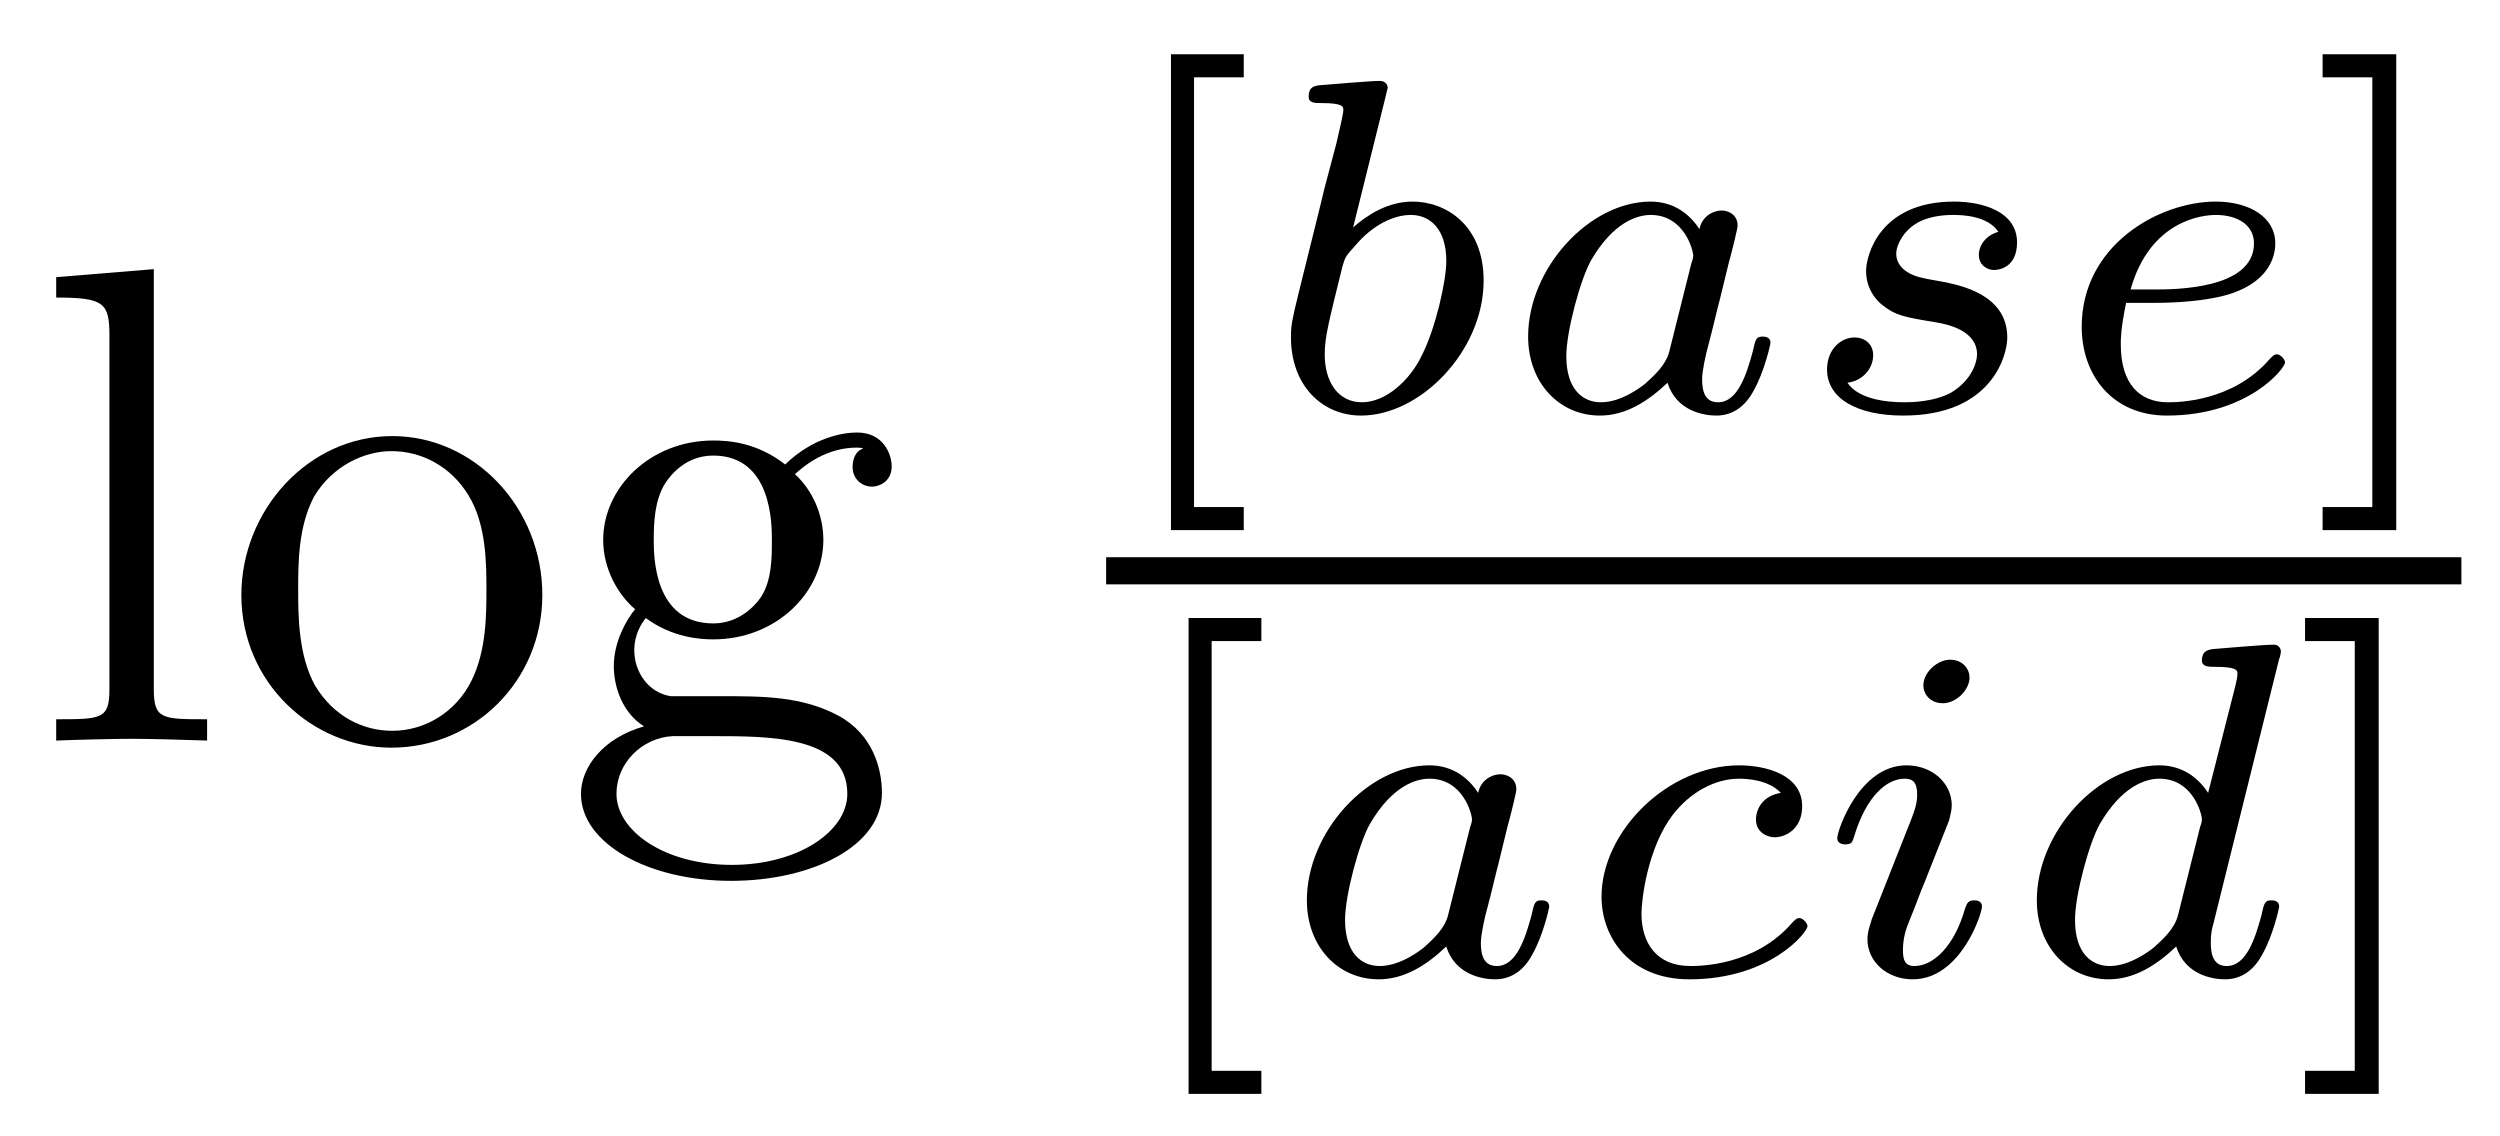<?xml version="1.0" encoding="UTF-8"?>
<svg xmlns="http://www.w3.org/2000/svg" xmlns:xlink="http://www.w3.org/1999/xlink" width="44pt" height="20pt" viewBox="0 0 44 20" version="1.1"><!--latexit:AAAE8HjabVNdbBRVFD53boF2od1py08pUAa61SKCLVSpiz9sKYUKXQqz2263u6x3
Z+9up52d2czcoS6bmqsxhAeN8QklBqW8iDEqRokxUaP8SIxptG3UxIjBF16MD74Y
Q0y8s7tBNMzNZM45955zv/Odb9IFQ3dYV9ciknDNkqXLfLHAcWo7umWOBYitTejC
iwSYVYgFrPQk1ZjTBOjkmynZH1YP0iLNhKqHvquti9iWxTh6T960fEXHffd3bnlg
64Pbtj/08O7H9vQ/dfDI0fj4MTJCdcNyWDRguoaxUN/gl1sDo2F1+xQtOnHxrV4y
EtAM4jgXGpuaV65avaZlLZc45jV8CV/Kl/FaXsd9F9at39C2Udm0uZ0v5yt4A/fz
Rt7K1/ENvI0rsTRxqKGbNKpZhmVH8laGRpnODBor2JTk0wZN5knO1LO6RphoN5Ih
jIq20kSbytmWa2b2eolxx3JtjUboM6wdqs9CV7d/x86eaFg9ur8vEVbLB9UC0ehA
lyIWyIjXzz+yq/fReKUNk+RprGJSZ7SaMNsbjIXVw+V+ZWne//gTT44JAhxm62aO
y8OiQKivzPOQy4jAq5Z3zof2enkVZ2Gff2D/gcE7vgATYsJKu4w6vImv5c0peT6R
sTQ3T01WRjDe3VVgyRKxma4ZdMaXcB0qsE+RHB0XpofVSZbKrM0oHSKSUbKWLV6T
KeXo3RklknecYj4tTuYJm3D+v+cF77U37rJsb7KkmwWB1NQqF2VdQ2GWwooFqmR0
W/BiFIVBNFsXWBVtgthEY0KdPk84h8LD54b4ynOH+SreMhJWBwTARTUS9Y+MxsaE
r+onqCAmO2CQnCP8sGisfU9nZYSyzFfzNSNDlkk0SzCdSFYrzCaCwk09LZjs1zVP
GMQuzqa8YFpLyU13EZypcD6bCd4zPp/15yY8aTNdXBz68vlrF4evtPH1otLklLit
X+htdjLoiSm/s2egWxELeL030sKBQb6xMrzNAV/CsHJKIit6LynjnqyTyoywiKZn
hOULiILu8ZTcfEco/wI/76aCUAuN0AoB2AI7YBcMwiE4AipMwwy8AC/CaTgLb8Hb
8A68C+/DB/AhXIKP4RO4AtfgOnwN38AcfAvzsAjfw49wE27Bb/AH3EZ1qAEpaCvq
QbtRCIVRFI2iMXQM6chGJ9AMOolOoZfQafQaOoPeQBfRR+gzdBXNoZ/Qz+gXdFO6
JH0qfS59IV2WrkpfSXPSD9IN6Zb0u/Sn9Jd0W/ob1+A6LONm3II7cCfehvvwPhzH
KZzDBWzjafwsfg6fwi/jV/Cr+Ax+HZ/Fl/F1fKMyXglVf9Vp+M+Df/0HMHeZ7g==-->
<defs>
<g>
<symbol overflow="visible" id="glyph0-0">
<path style="stroke:none;" d=""/>
</symbol>
<symbol overflow="visible" id="glyph0-1">
<path style="stroke:none;" d="M 2.109 -8.297 L 0.391 -8.156 L 0.391 -7.797 C 1.234 -7.797 1.328 -7.703 1.328 -7.125 L 1.328 -0.906 C 1.328 -0.375 1.188 -0.375 0.391 -0.375 L 0.391 0 C 0.781 -0.016 1.422 -0.031 1.719 -0.031 C 2.016 -0.031 2.609 -0.016 3.047 0 L 3.047 -0.375 C 2.25 -0.375 2.109 -0.375 2.109 -0.906 Z M 2.109 -8.297 "/>
</symbol>
<symbol overflow="visible" id="glyph0-2">
<path style="stroke:none;" d="M 5.625 -2.562 C 5.625 -4.094 4.438 -5.359 2.984 -5.359 C 1.5 -5.359 0.328 -4.047 0.328 -2.562 C 0.328 -1.016 1.578 0.125 2.969 0.125 C 4.422 0.125 5.625 -1.047 5.625 -2.562 Z M 2.984 -0.172 C 2.469 -0.172 1.953 -0.422 1.625 -0.969 C 1.328 -1.5 1.328 -2.219 1.328 -2.656 C 1.328 -3.125 1.328 -3.766 1.609 -4.297 C 1.938 -4.844 2.5 -5.094 2.969 -5.094 C 3.5 -5.094 4.016 -4.828 4.328 -4.312 C 4.641 -3.797 4.641 -3.109 4.641 -2.656 C 4.641 -2.219 4.641 -1.578 4.375 -1.047 C 4.109 -0.516 3.578 -0.172 2.984 -0.172 Z M 2.984 -0.172 "/>
</symbol>
<symbol overflow="visible" id="glyph0-3">
<path style="stroke:none;" d="M 2.656 -2.062 C 1.609 -2.062 1.609 -3.25 1.609 -3.531 C 1.609 -3.844 1.625 -4.234 1.812 -4.531 C 1.906 -4.672 2.172 -5.016 2.656 -5.016 C 3.688 -5.016 3.688 -3.812 3.688 -3.531 C 3.688 -3.219 3.688 -2.828 3.5 -2.531 C 3.406 -2.391 3.125 -2.062 2.656 -2.062 Z M 1.266 -1.594 C 1.266 -1.641 1.266 -1.906 1.469 -2.156 C 1.938 -1.812 2.422 -1.781 2.656 -1.781 C 3.766 -1.781 4.594 -2.609 4.594 -3.531 C 4.594 -3.969 4.406 -4.406 4.094 -4.688 C 4.531 -5.094 4.953 -5.156 5.172 -5.156 C 5.203 -5.156 5.266 -5.156 5.297 -5.141 C 5.156 -5.094 5.109 -4.953 5.109 -4.812 C 5.109 -4.609 5.266 -4.469 5.453 -4.469 C 5.562 -4.469 5.797 -4.547 5.797 -4.828 C 5.797 -5.031 5.656 -5.422 5.188 -5.422 C 4.953 -5.422 4.422 -5.344 3.922 -4.859 C 3.422 -5.25 2.922 -5.281 2.656 -5.281 C 1.547 -5.281 0.719 -4.453 0.719 -3.531 C 0.719 -3.016 0.984 -2.562 1.281 -2.312 C 1.125 -2.125 0.906 -1.734 0.906 -1.312 C 0.906 -0.938 1.062 -0.484 1.438 -0.25 C 0.719 -0.047 0.328 0.469 0.328 0.938 C 0.328 1.812 1.516 2.469 2.969 2.469 C 4.391 2.469 5.625 1.859 5.625 0.922 C 5.625 0.5 5.469 -0.109 4.859 -0.438 C 4.219 -0.781 3.531 -0.781 2.797 -0.781 C 2.5 -0.781 1.984 -0.781 1.906 -0.781 C 1.516 -0.844 1.266 -1.203 1.266 -1.594 Z M 2.984 2.188 C 1.781 2.188 0.953 1.578 0.953 0.938 C 0.953 0.391 1.406 -0.047 1.938 -0.078 L 2.641 -0.078 C 3.672 -0.078 5.016 -0.078 5.016 0.938 C 5.016 1.594 4.156 2.188 2.984 2.188 Z M 2.984 2.188 "/>
</symbol>
<symbol overflow="visible" id="glyph1-0">
<path style="stroke:none;" d=""/>
</symbol>
<symbol overflow="visible" id="glyph1-1">
<path style="stroke:none;" d="M 2.422 2.094 L 2.422 1.688 L 1.547 1.688 L 1.547 -5.875 L 2.422 -5.875 L 2.422 -6.281 L 1.141 -6.281 L 1.141 2.094 Z M 2.422 2.094 "/>
</symbol>
<symbol overflow="visible" id="glyph1-2">
<path style="stroke:none;" d="M 1.562 -6.281 L 0.266 -6.281 L 0.266 -5.875 L 1.141 -5.875 L 1.141 1.688 L 0.266 1.688 L 0.266 2.094 L 1.562 2.094 Z M 1.562 -6.281 "/>
</symbol>
<symbol overflow="visible" id="glyph2-0">
<path style="stroke:none;" d=""/>
</symbol>
<symbol overflow="visible" id="glyph2-1">
<path style="stroke:none;" d="M 2.219 -5.562 C 2.219 -5.578 2.25 -5.688 2.25 -5.688 C 2.25 -5.734 2.219 -5.812 2.109 -5.812 C 1.938 -5.812 1.25 -5.75 1.031 -5.734 C 0.969 -5.719 0.859 -5.719 0.859 -5.531 C 0.859 -5.422 0.969 -5.422 1.078 -5.422 C 1.469 -5.422 1.469 -5.359 1.469 -5.297 C 1.469 -5.234 1.391 -4.906 1.344 -4.703 L 1.141 -3.938 C 1.078 -3.656 0.609 -1.812 0.594 -1.703 C 0.547 -1.5 0.547 -1.406 0.547 -1.297 C 0.547 -0.453 1.094 0.078 1.781 0.078 C 2.828 0.078 3.938 -1.062 3.938 -2.297 C 3.938 -3.281 3.266 -3.688 2.688 -3.688 C 2.25 -3.688 1.891 -3.453 1.641 -3.234 Z M 1.797 -0.156 C 1.375 -0.156 1.141 -0.516 1.141 -1 C 1.141 -1.312 1.219 -1.594 1.453 -2.547 C 1.5 -2.703 1.5 -2.719 1.672 -2.906 C 1.984 -3.281 2.359 -3.453 2.656 -3.453 C 2.984 -3.453 3.281 -3.219 3.281 -2.641 C 3.281 -2.297 3.094 -1.453 2.844 -0.969 C 2.641 -0.547 2.219 -0.156 1.797 -0.156 Z M 1.797 -0.156 "/>
</symbol>
<symbol overflow="visible" id="glyph2-2">
<path style="stroke:none;" d="M 3.531 -3.203 C 3.359 -3.469 3.078 -3.688 2.672 -3.688 C 1.594 -3.688 0.516 -2.516 0.516 -1.312 C 0.516 -0.5 1.062 0.078 1.781 0.078 C 2.234 0.078 2.625 -0.172 2.969 -0.5 C 3.125 0 3.609 0.078 3.828 0.078 C 4.125 0.078 4.344 -0.094 4.484 -0.359 C 4.672 -0.688 4.781 -1.172 4.781 -1.203 C 4.781 -1.312 4.672 -1.312 4.641 -1.312 C 4.531 -1.312 4.516 -1.266 4.469 -1.047 C 4.359 -0.641 4.203 -0.156 3.859 -0.156 C 3.641 -0.156 3.578 -0.328 3.578 -0.562 C 3.578 -0.703 3.641 -1 3.703 -1.219 C 3.766 -1.453 3.844 -1.797 3.891 -1.969 L 4.047 -2.609 C 4.109 -2.828 4.203 -3.219 4.203 -3.266 C 4.203 -3.453 4.047 -3.531 3.922 -3.531 C 3.781 -3.531 3.578 -3.438 3.531 -3.203 Z M 3 -1.047 C 2.938 -0.812 2.75 -0.641 2.578 -0.484 C 2.5 -0.422 2.156 -0.156 1.797 -0.156 C 1.484 -0.156 1.188 -0.375 1.188 -0.969 C 1.188 -1.406 1.438 -2.328 1.625 -2.656 C 2.016 -3.328 2.438 -3.453 2.672 -3.453 C 3.266 -3.453 3.422 -2.828 3.422 -2.734 C 3.422 -2.703 3.406 -2.641 3.391 -2.609 Z M 3 -1.047 "/>
</symbol>
<symbol overflow="visible" id="glyph2-3">
<path style="stroke:none;" d="M 3.609 -3.156 C 3.391 -3.094 3.266 -2.922 3.266 -2.75 C 3.266 -2.562 3.422 -2.484 3.531 -2.484 C 3.625 -2.484 3.938 -2.531 3.938 -2.969 C 3.938 -3.516 3.328 -3.688 2.828 -3.688 C 1.516 -3.688 1.281 -2.734 1.281 -2.469 C 1.281 -2.156 1.453 -1.953 1.578 -1.859 C 1.797 -1.688 1.938 -1.656 2.516 -1.562 C 2.703 -1.531 3.234 -1.422 3.234 -1 C 3.234 -0.859 3.141 -0.547 2.781 -0.328 C 2.469 -0.156 2.047 -0.156 1.953 -0.156 C 1.609 -0.156 1.141 -0.219 0.953 -0.5 C 1.219 -0.531 1.406 -0.75 1.406 -0.984 C 1.406 -1.188 1.25 -1.297 1.078 -1.297 C 0.844 -1.297 0.594 -1.094 0.594 -0.734 C 0.594 -0.219 1.125 0.078 1.938 0.078 C 3.484 0.078 3.766 -0.969 3.766 -1.297 C 3.766 -2.062 2.922 -2.219 2.609 -2.281 C 2.531 -2.297 2.328 -2.328 2.281 -2.344 C 1.969 -2.406 1.812 -2.578 1.812 -2.766 C 1.812 -2.953 1.969 -3.188 2.156 -3.297 C 2.375 -3.438 2.672 -3.453 2.812 -3.453 C 2.984 -3.453 3.422 -3.438 3.609 -3.156 Z M 3.609 -3.156 "/>
</symbol>
<symbol overflow="visible" id="glyph2-4">
<path style="stroke:none;" d="M 1.875 -1.906 C 2.109 -1.906 2.766 -1.922 3.219 -2.078 C 3.844 -2.297 3.969 -2.703 3.969 -2.953 C 3.969 -3.422 3.5 -3.688 2.922 -3.688 C 1.922 -3.688 0.562 -2.922 0.562 -1.484 C 0.562 -0.641 1.094 0.078 2.062 0.078 C 3.484 0.078 4.141 -0.75 4.141 -0.859 C 4.141 -0.906 4.062 -1 4 -1 C 3.953 -1 3.938 -0.984 3.875 -0.922 C 3.219 -0.156 2.234 -0.156 2.078 -0.156 C 1.578 -0.156 1.25 -0.484 1.25 -1.172 C 1.25 -1.281 1.25 -1.453 1.344 -1.906 Z M 1.422 -2.141 C 1.766 -3.359 2.688 -3.453 2.922 -3.453 C 3.297 -3.453 3.594 -3.281 3.594 -2.953 C 3.594 -2.141 2.188 -2.141 1.828 -2.141 Z M 1.422 -2.141 "/>
</symbol>
<symbol overflow="visible" id="glyph2-5">
<path style="stroke:none;" d="M 3.672 -3.203 C 3.359 -3.156 3.234 -2.922 3.234 -2.734 C 3.234 -2.516 3.422 -2.422 3.562 -2.422 C 3.75 -2.422 4.047 -2.562 4.047 -2.969 C 4.047 -3.531 3.391 -3.688 2.938 -3.688 C 1.688 -3.688 0.516 -2.531 0.516 -1.375 C 0.516 -0.656 1.016 0.078 2.062 0.078 C 3.484 0.078 4.141 -0.75 4.141 -0.859 C 4.141 -0.906 4.062 -1 4 -1 C 3.953 -1 3.938 -0.984 3.875 -0.922 C 3.219 -0.156 2.234 -0.156 2.078 -0.156 C 1.484 -0.156 1.219 -0.562 1.219 -1.078 C 1.219 -1.328 1.328 -2.234 1.766 -2.812 C 2.078 -3.219 2.516 -3.453 2.938 -3.453 C 3.062 -3.453 3.453 -3.438 3.672 -3.203 Z M 3.672 -3.203 "/>
</symbol>
<symbol overflow="visible" id="glyph2-6">
<path style="stroke:none;" d="M 2.719 -5.234 C 2.719 -5.375 2.609 -5.547 2.375 -5.547 C 2.156 -5.547 1.906 -5.328 1.906 -5.094 C 1.906 -4.953 2.016 -4.781 2.25 -4.781 C 2.484 -4.781 2.719 -5.016 2.719 -5.234 Z M 1 -0.984 C 0.969 -0.875 0.922 -0.766 0.922 -0.625 C 0.922 -0.234 1.266 0.078 1.719 0.078 C 2.562 0.078 2.938 -1.078 2.938 -1.203 C 2.938 -1.312 2.828 -1.312 2.797 -1.312 C 2.688 -1.312 2.672 -1.25 2.641 -1.172 C 2.453 -0.5 2.078 -0.156 1.75 -0.156 C 1.578 -0.156 1.547 -0.266 1.547 -0.438 C 1.547 -0.641 1.594 -0.797 1.672 -0.984 C 1.766 -1.203 1.844 -1.438 1.938 -1.656 C 2.016 -1.844 2.312 -2.609 2.359 -2.719 C 2.375 -2.797 2.406 -2.891 2.406 -2.984 C 2.406 -3.375 2.062 -3.688 1.609 -3.688 C 0.781 -3.688 0.391 -2.547 0.391 -2.406 C 0.391 -2.297 0.516 -2.297 0.531 -2.297 C 0.656 -2.297 0.656 -2.344 0.688 -2.438 C 0.906 -3.156 1.266 -3.453 1.578 -3.453 C 1.719 -3.453 1.797 -3.391 1.797 -3.172 C 1.797 -2.969 1.734 -2.844 1.531 -2.328 Z M 1 -0.984 "/>
</symbol>
<symbol overflow="visible" id="glyph2-7">
<path style="stroke:none;" d="M 4.781 -5.562 C 4.797 -5.578 4.812 -5.688 4.812 -5.688 C 4.812 -5.734 4.781 -5.812 4.688 -5.812 C 4.516 -5.812 3.812 -5.75 3.609 -5.734 C 3.547 -5.719 3.422 -5.719 3.422 -5.531 C 3.422 -5.422 3.547 -5.422 3.641 -5.422 C 4.047 -5.422 4.047 -5.359 4.047 -5.297 C 4.047 -5.234 4.031 -5.188 4.016 -5.109 L 3.531 -3.203 C 3.359 -3.469 3.078 -3.688 2.672 -3.688 C 1.594 -3.688 0.516 -2.516 0.516 -1.312 C 0.516 -0.5 1.062 0.078 1.781 0.078 C 2.234 0.078 2.625 -0.172 2.969 -0.5 C 3.125 0 3.609 0.078 3.828 0.078 C 4.125 0.078 4.344 -0.094 4.484 -0.359 C 4.672 -0.688 4.781 -1.172 4.781 -1.203 C 4.781 -1.312 4.672 -1.312 4.641 -1.312 C 4.531 -1.312 4.516 -1.266 4.469 -1.047 C 4.359 -0.641 4.203 -0.156 3.859 -0.156 C 3.641 -0.156 3.578 -0.328 3.578 -0.562 C 3.578 -0.719 3.594 -0.797 3.625 -0.906 Z M 3 -1.047 C 2.938 -0.812 2.75 -0.641 2.578 -0.484 C 2.5 -0.422 2.156 -0.156 1.797 -0.156 C 1.484 -0.156 1.188 -0.375 1.188 -0.969 C 1.188 -1.406 1.438 -2.328 1.625 -2.656 C 2.016 -3.328 2.438 -3.453 2.672 -3.453 C 3.266 -3.453 3.422 -2.828 3.422 -2.734 C 3.422 -2.703 3.406 -2.641 3.391 -2.609 Z M 3 -1.047 "/>
</symbol>
</g>
<clipPath id="clip1">
  <path d="M 0.945 4 L 4 4 L 4 14 L 0.945 14 Z M 0.945 4 "/>
</clipPath>
</defs>
<g id="surface1">
<g clip-path="url(#clip1)" clip-rule="nonzero">
<g style="fill:rgb(0%,0%,0%);fill-opacity:1;">
  <use xlink:href="#glyph0-1" x="0.598" y="13.034"/>
</g>
</g>
<g style="fill:rgb(0%,0%,0%);fill-opacity:1;">
  <use xlink:href="#glyph0-2" x="3.92" y="13.034"/>
  <use xlink:href="#glyph0-3" x="9.897" y="13.034"/>
</g>
<g style="fill:rgb(0%,0%,0%);fill-opacity:1;">
  <use xlink:href="#glyph1-1" x="19.468" y="7.236"/>
</g>
<g style="fill:rgb(0%,0%,0%);fill-opacity:1;">
  <use xlink:href="#glyph2-1" x="22.174" y="7.236"/>
  <use xlink:href="#glyph2-2" x="26.379" y="7.236"/>
  <use xlink:href="#glyph2-3" x="31.562" y="7.236"/>
  <use xlink:href="#glyph2-4" x="36.076" y="7.236"/>
</g>
<g style="fill:rgb(0%,0%,0%);fill-opacity:1;">
  <use xlink:href="#glyph1-2" x="40.612" y="7.236"/>
</g>
<path style="fill:none;stroke-width:0.398;stroke-linecap:butt;stroke-linejoin:miter;stroke:rgb(0%,0%,0%);stroke-opacity:1;stroke-miterlimit:10;" d="M 0 -0 L 19.877 -0 " transform="matrix(1.2,0,0,-1.2,19.468,10.046)"/>
<g style="fill:rgb(0%,0%,0%);fill-opacity:1;">
  <use xlink:href="#glyph1-1" x="19.778" y="17.158"/>
</g>
<g style="fill:rgb(0%,0%,0%);fill-opacity:1;">
  <use xlink:href="#glyph2-2" x="22.485" y="17.158"/>
  <use xlink:href="#glyph2-5" x="27.671" y="17.158"/>
  <use xlink:href="#glyph2-6" x="31.945" y="17.158"/>
  <use xlink:href="#glyph2-7" x="35.332" y="17.158"/>
</g>
<g style="fill:rgb(0%,0%,0%);fill-opacity:1;">
  <use xlink:href="#glyph1-2" x="40.303" y="17.158"/>
</g>
</g>
</svg>
